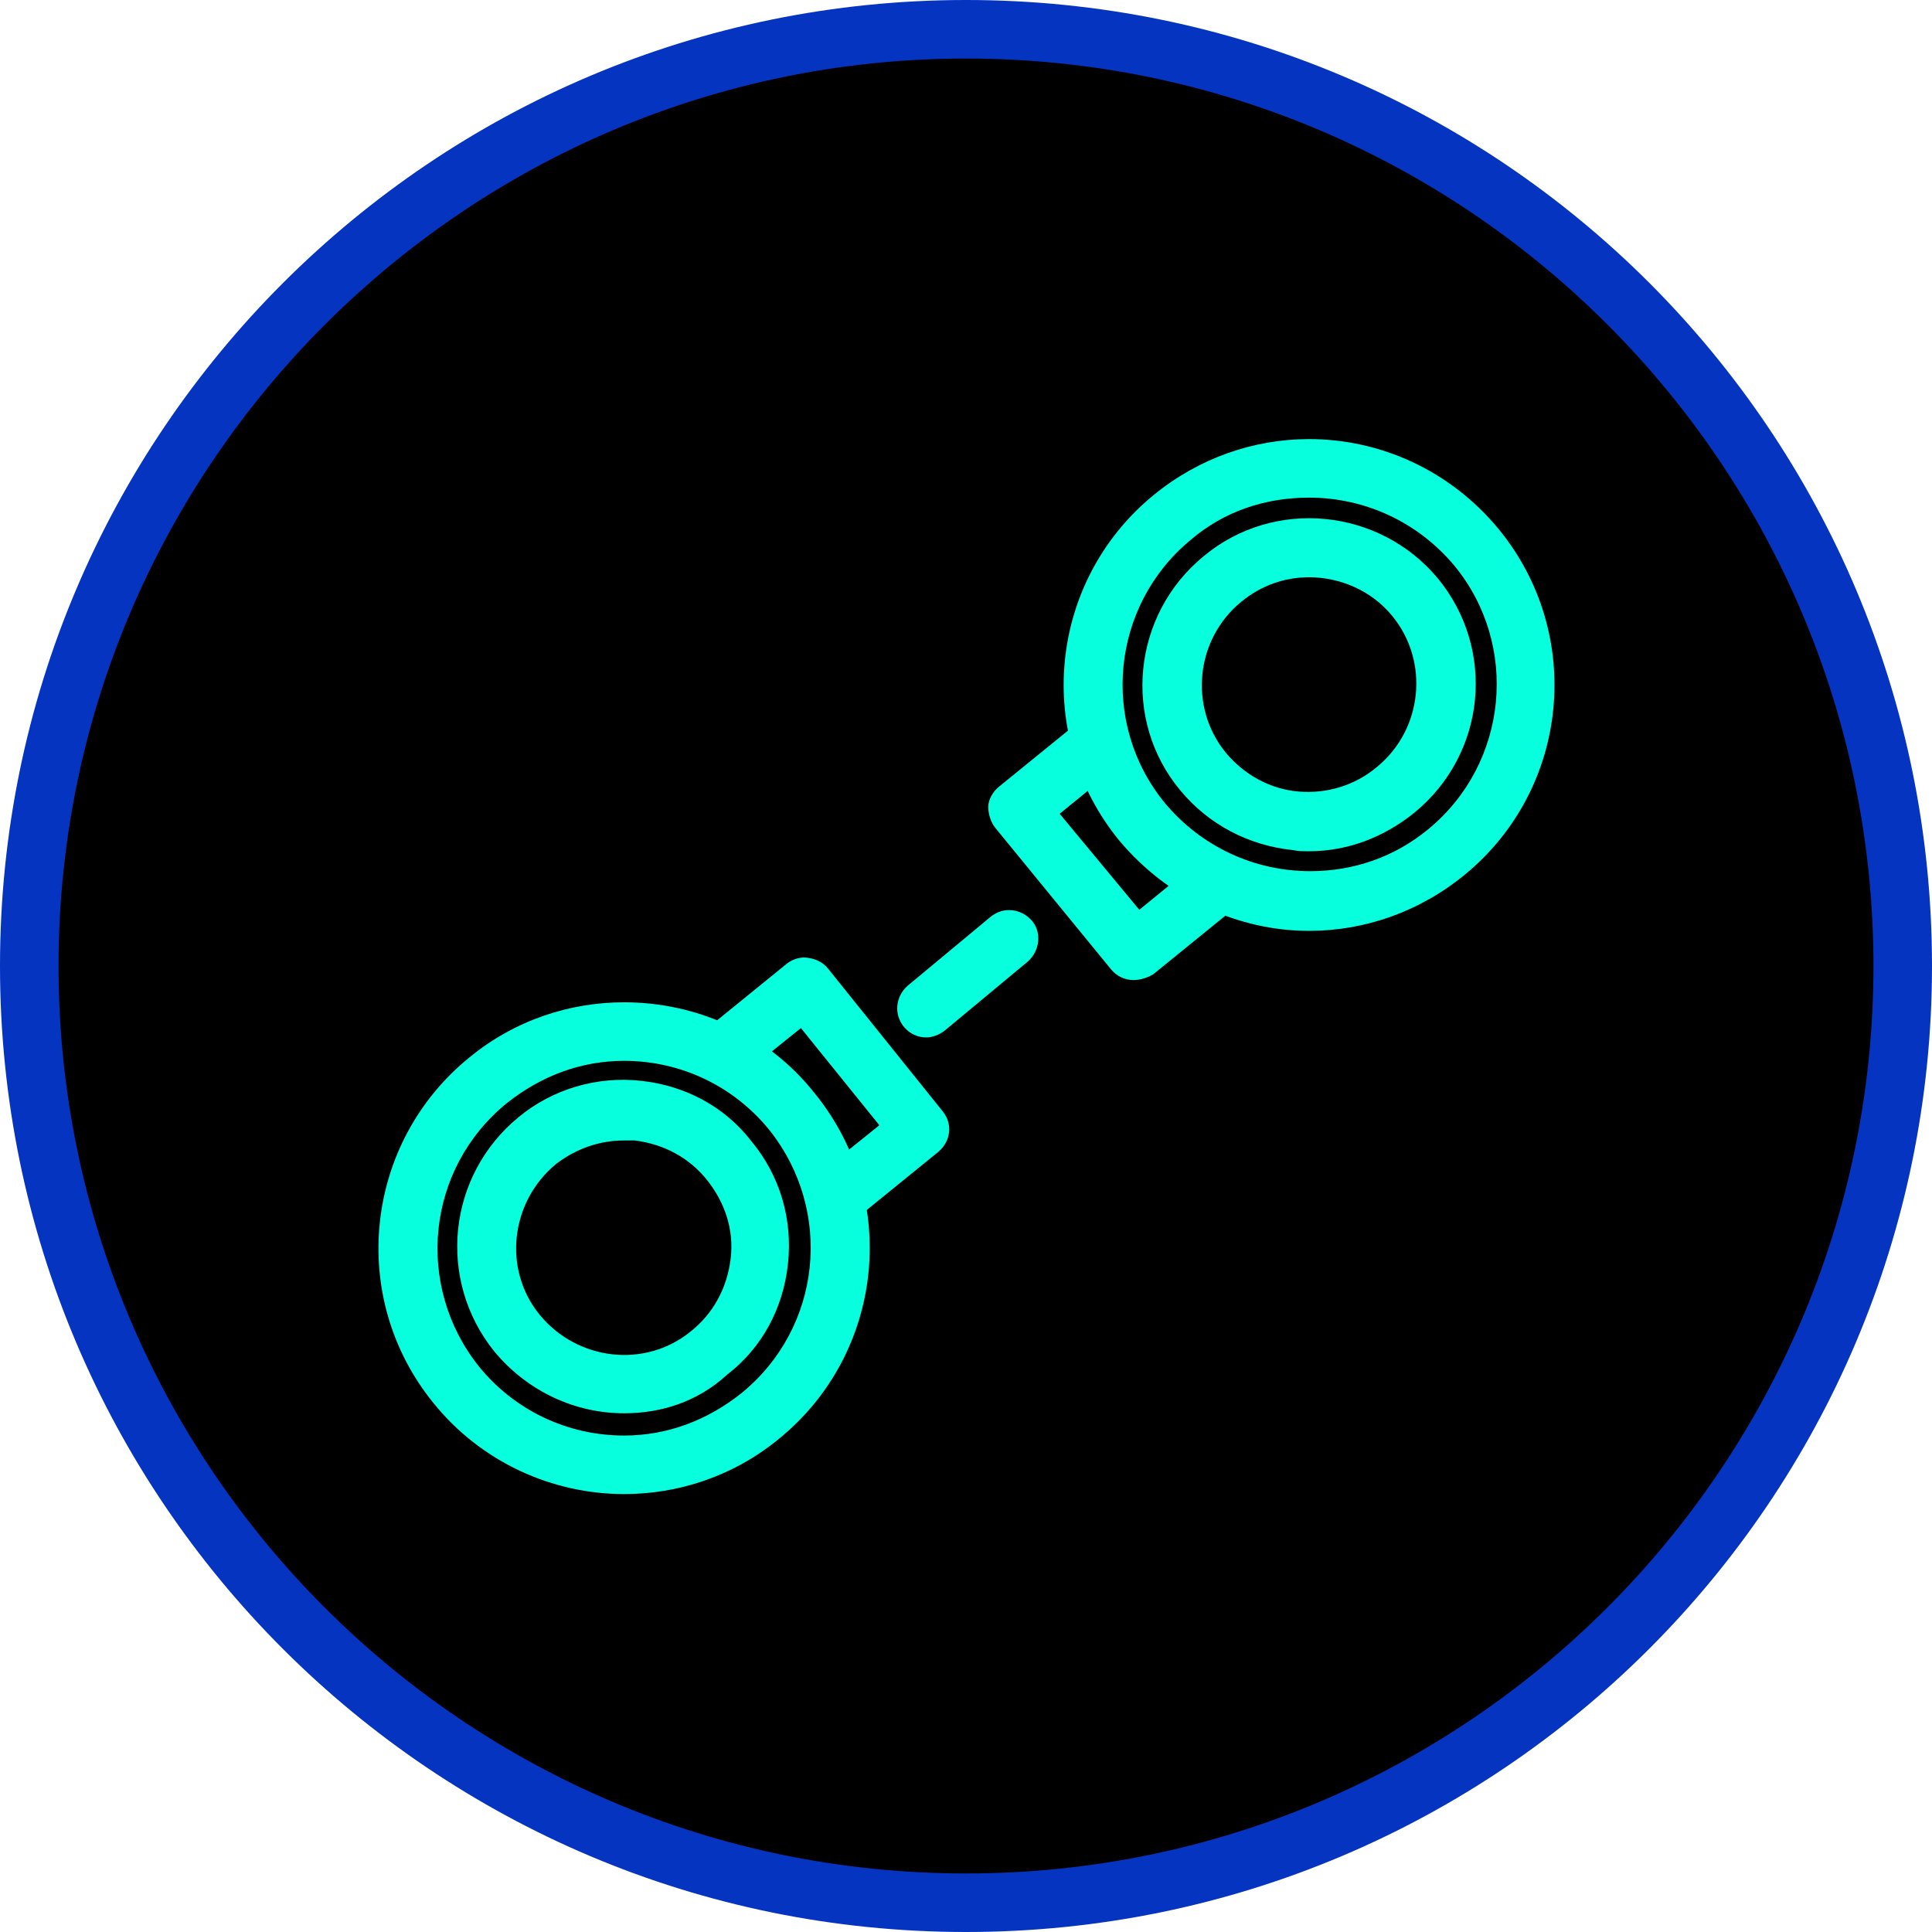 <?xml version="1.0" encoding="utf-8"?>
<!-- Generator: Adobe Illustrator 21.1.0, SVG Export Plug-In . SVG Version: 6.00 Build 0)  -->
<svg version="1.1" id="Layer_3" xmlns="http://www.w3.org/2000/svg" xmlns:xlink="http://www.w3.org/1999/xlink" x="0px" y="0px"
	 viewBox="0 0 165 165" style="enable-background:new 0 0 165 165;" xml:space="preserve">
<style type="text/css">

	.st1{fill:#0434C0;}
	.st2{fill:#07FFDE;}
	.st3{fill:#FFFFFF;}
	.st4{fill:#00A651;}
	.st5{fill:none;stroke:#0434C0;stroke-width:3;stroke-linecap:round;stroke-linejoin:round;stroke-miterlimit:10;}
	.st6{fill-rule:evenodd;clip-rule:evenodd;}
	.st7{fill-rule:evenodd;clip-rule:evenodd;fill:#FFFFFF;}
	
		.st8{fill-rule:evenodd;clip-rule:evenodd;fill:none;stroke:#07FFDE;stroke-width:3;stroke-linecap:round;stroke-linejoin:round;stroke-miterlimit:10;}
</style>
<g>
	<g>
		<path d="M82.5,162.5c-44.1,0-80-35.9-80-80s35.9-80,80-80s80,35.9,80,80S126.7,162.5,82.5,162.5z"/>
	</g>
	<g>
		<g>
			<path class="st1" d="M82.5,5C125.3,5,160,39.8,160,82.5S125.3,160,82.5,160S5,125.2,5,82.5S39.8,5,82.5,5 M82.5,0
				C37,0,0,36.9,0,82.5S37,165,82.5,165S165,128.1,165,82.5S128.1,0,82.5,0L82.5,0z"/>
		</g>
	</g>
</g>
<g>
	<g>
		<path class="st2" d="M53.3,85.6v5c4.9,0,9.4,2.2,12.4,5.9c5.5,6.9,4.5,16.9-2.4,22.5c-2.9,2.3-6.3,3.6-10,3.6
			c-4.9,0-9.4-2.2-12.4-5.9c-5.5-6.9-4.5-16.9,2.4-22.5c2.9-2.3,6.3-3.6,10-3.6L53.3,85.6 M53.3,85.6c-4.6,0-9.3,1.5-13.2,4.7
			c-9,7.3-10.4,20.5-3.1,29.5c4.1,5.1,10.2,7.8,16.3,7.8c4.6,0,9.3-1.5,13.2-4.7c9-7.3,10.4-20.5,3.1-29.5
			C65.5,88.2,59.4,85.6,53.3,85.6L53.3,85.6z"/>
	</g>
	<g>
		<path class="st2" d="M72.1,104.9L69,101l6.1-4.9l-6.7-8.3l-6.1,4.9l-3.1-3.9l8-6.5c0.5-0.4,1.2-0.6,1.8-0.5
			c0.7,0.1,1.3,0.4,1.7,0.9l9.8,12.2c0.9,1.1,0.7,2.6-0.4,3.5L72.1,104.9z"/>
	</g>
	<g>
		<path class="st2" d="M53.3,120.7c-4.1,0-8.2-1.8-11.1-5.3c-4.9-6.1-4-15,2.1-20c2.9-2.4,6.7-3.5,10.4-3.1c3.8,0.4,7.2,2.2,9.5,5.2
			c2.4,2.9,3.5,6.6,3.1,10.4c-0.4,3.8-2.2,7.2-5.2,9.5l0,0C59.6,119.7,56.5,120.7,53.3,120.7z M53.3,97.4c-2.1,0-4.1,0.7-5.8,2
			c-3.9,3.2-4.6,9-1.4,12.9c3.2,3.9,9,4.6,12.9,1.4l0,0c1.9-1.5,3.1-3.7,3.4-6.2s-0.5-4.8-2-6.7c-1.5-1.9-3.7-3.1-6.2-3.4
			C53.9,97.4,53.6,97.4,53.3,97.4z"/>
	</g>
	<g>
		<path class="st2" d="M111.8,42.5c4.8,0,9.3,2.1,12.4,5.8c5.6,6.8,4.6,16.9-2.2,22.5c-2.9,2.4-6.4,3.6-10.1,3.6
			c-4.8,0-9.3-2.1-12.4-5.8c-5.6-6.8-4.6-16.9,2.2-22.5C104.5,43.7,108,42.5,111.8,42.5 M111.8,37.5c-4.7,0-9.4,1.6-13.3,4.8
			c-9,7.4-10.2,20.6-2.9,29.5c4.2,5,10.2,7.7,16.2,7.7c4.7,0,9.4-1.6,13.3-4.8c9-7.4,10.2-20.6,2.9-29.5
			C123.8,40.1,117.8,37.5,111.8,37.5L111.8,37.5z"/>
	</g>
	<g>
		<path class="st2" d="M96.8,83.7c-0.7,0-1.4-0.3-1.9-0.9L85,70.7c-0.4-0.5-0.6-1.2-0.6-1.8s0.4-1.3,0.9-1.7l8-6.5l3.2,3.9l-6,4.9
			l6.8,8.2l6-4.9l3.2,3.9l-8,6.5C98,83.5,97.4,83.7,96.8,83.7z"/>
	</g>
	<g>
		<path class="st2" d="M111.8,72.7c-0.5,0-0.9,0-1.4-0.1c-3.8-0.4-7.2-2.2-9.6-5.1c-5-6-4.1-15,2-20c6-5,15-4.1,20,1.9
			c5,6.1,4.1,15-2,20l0,0C118.2,71.5,115.1,72.7,111.8,72.7z M111.8,49.3c-2.1,0-4.1,0.7-5.8,2.1c-3.9,3.2-4.5,9-1.3,12.9
			c1.6,1.9,3.8,3.1,6.2,3.3c2.4,0.2,4.8-0.5,6.7-2.1l0,0c3.9-3.2,4.5-9,1.3-12.9C117.1,50.4,114.4,49.3,111.8,49.3z"/>
	</g>
	<g>
		<path class="st2" d="M79.1,88.6c-0.7,0-1.4-0.3-1.9-0.9c-0.9-1.1-0.7-2.6,0.3-3.5l7.1-5.9c1.1-0.9,2.6-0.7,3.5,0.3
			s0.7,2.6-0.3,3.5l-7.1,5.9C80.2,88.4,79.6,88.6,79.1,88.6z"/>
	</g>
</g>
</svg>
